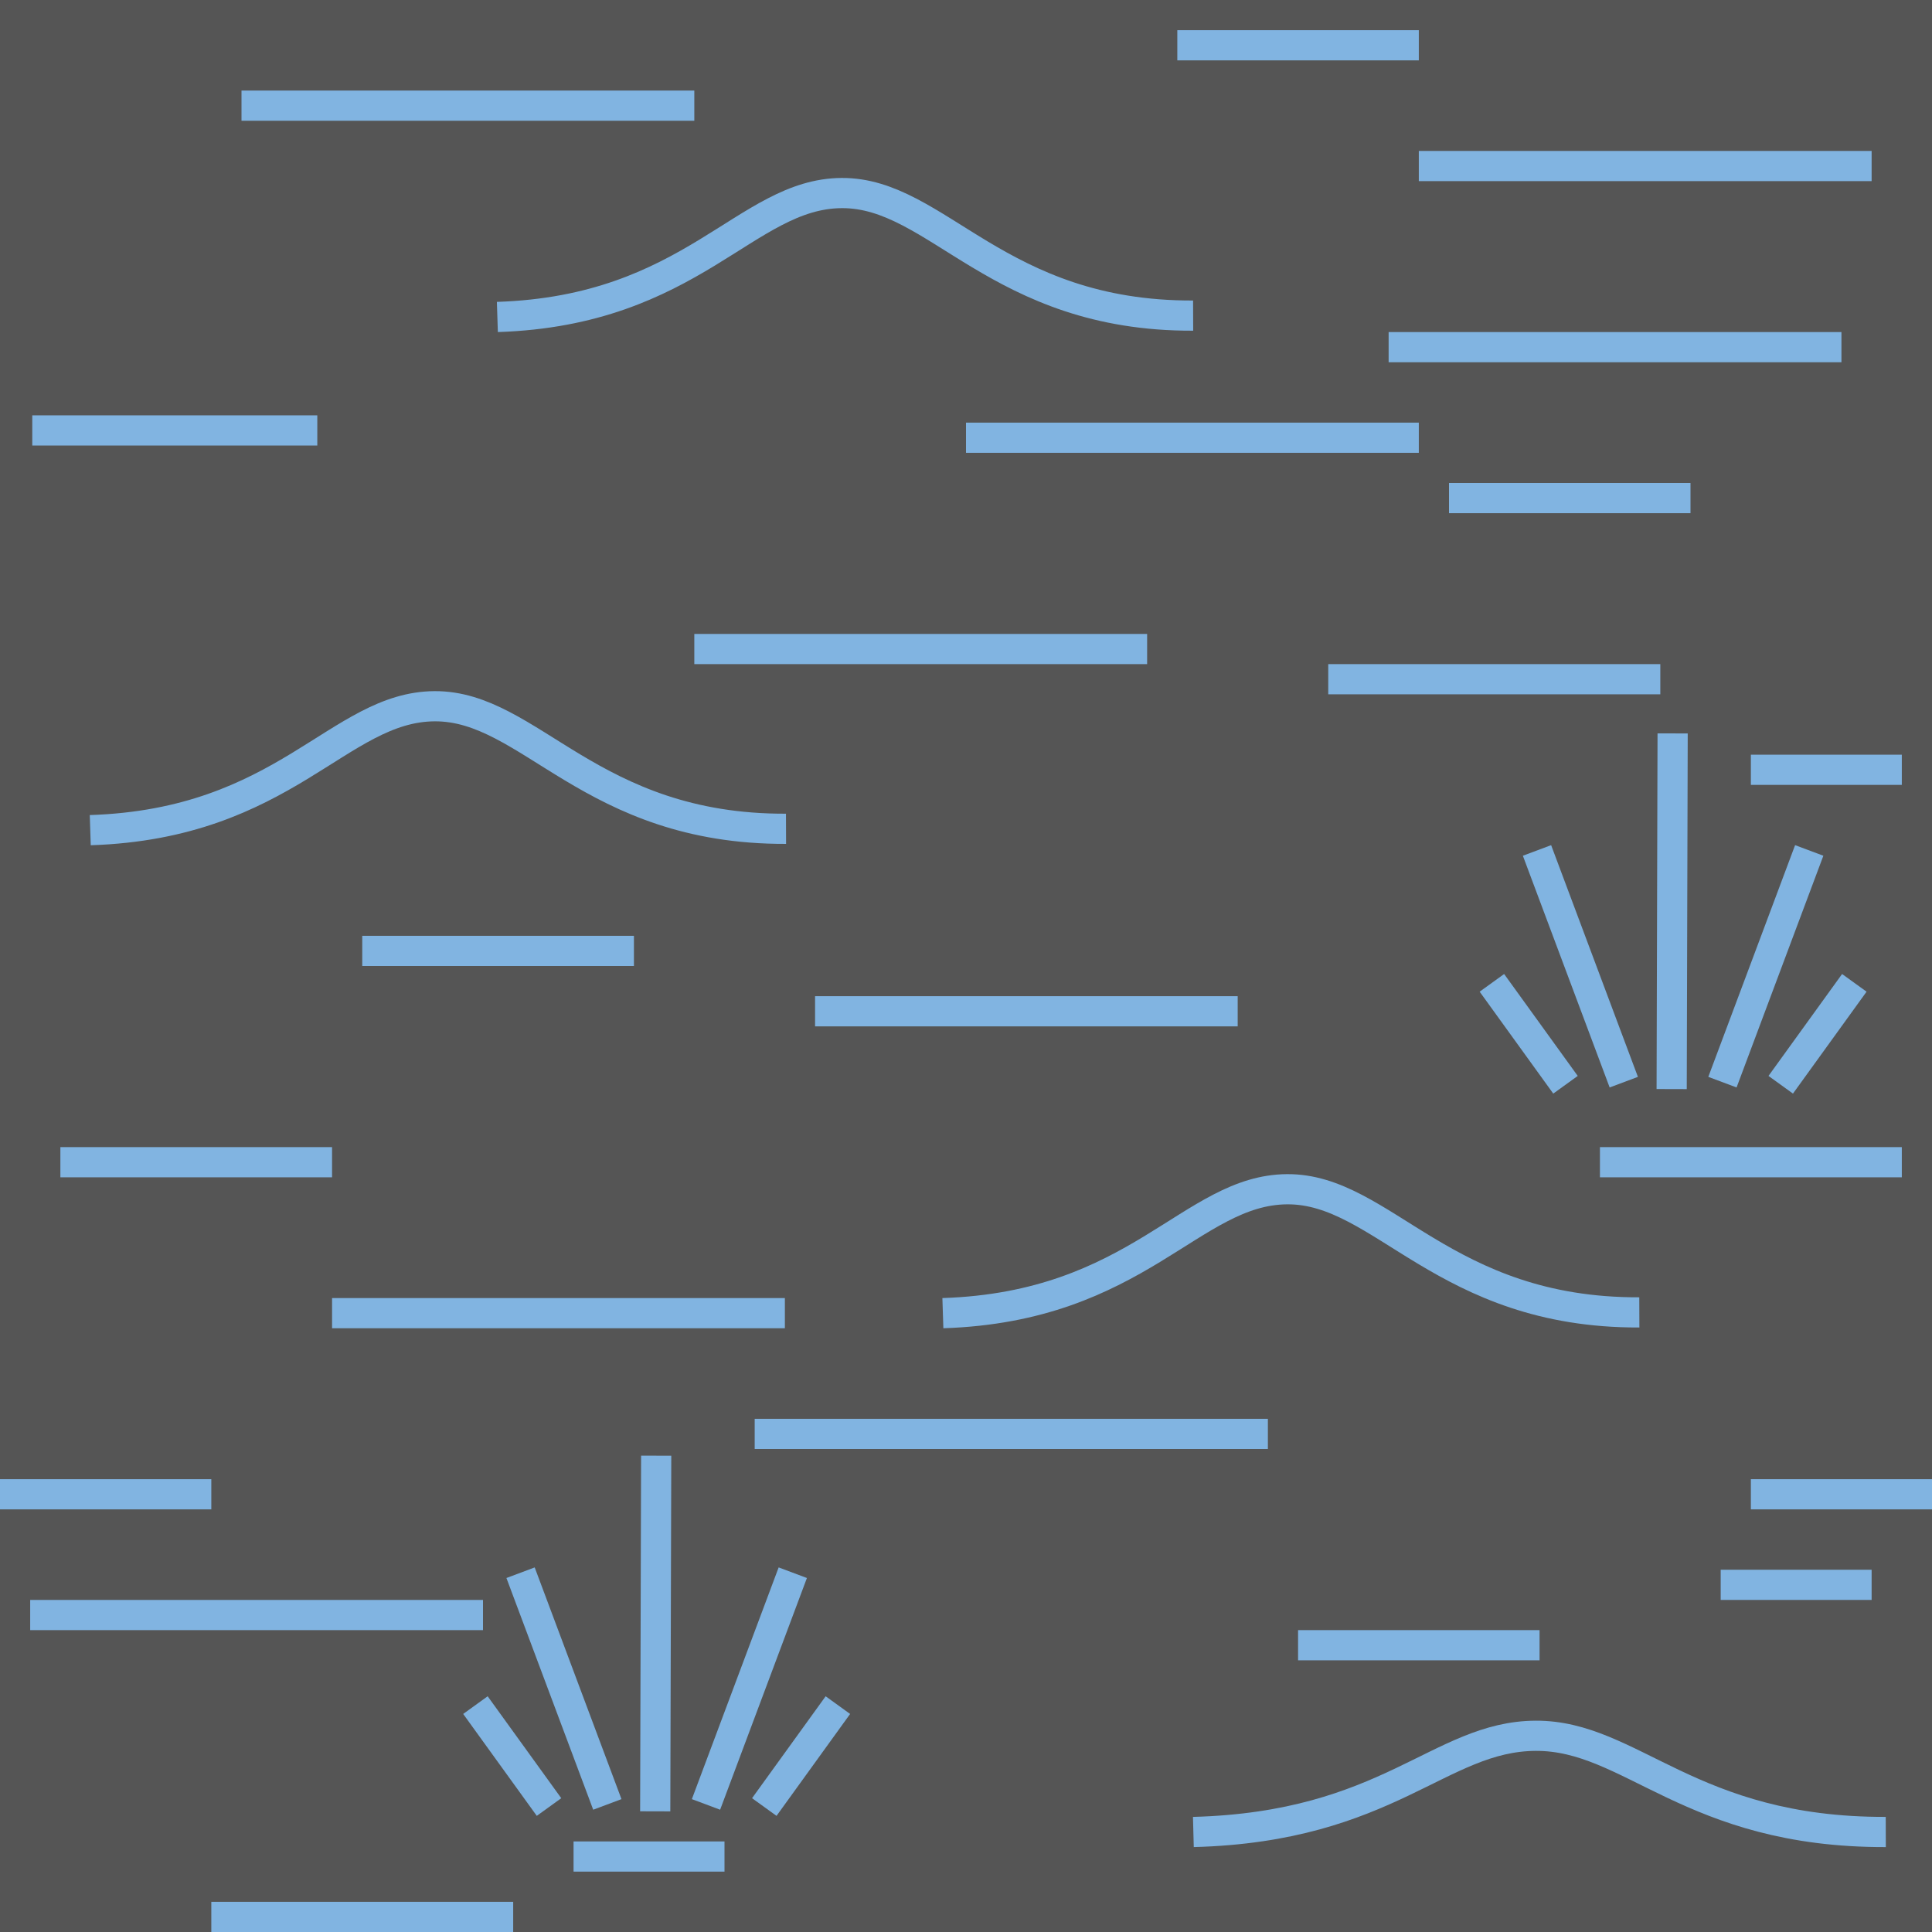 <?xml version="1.0" encoding="UTF-8" standalone="no"?>
<!-- Generator: Adobe Illustrator 16.0.4, SVG Export Plug-In . SVG Version: 6.00 Build 0)  -->

<svg
   xmlns:dc="http://purl.org/dc/elements/1.1/"
   xmlns:cc="http://creativecommons.org/ns#"
   xmlns:rdf="http://www.w3.org/1999/02/22-rdf-syntax-ns#"
   xmlns:svg="http://www.w3.org/2000/svg"
   xmlns="http://www.w3.org/2000/svg"
   xmlns:sodipodi="http://sodipodi.sourceforge.net/DTD/sodipodi-0.dtd"
   xmlns:inkscape="http://www.inkscape.org/namespaces/inkscape"
   version="1.1"
   id="Слой_1"
   x="0px"
   y="0px"
   width="64"
   height="64"
   viewBox="405.306 283.114 64 64"
   enable-background="new 405.306 283.114 30 30"
   xml:space="preserve"
   inkscape:version="0.48.4 r9939"
   sodipodi:docname="h_wetland_saltmarsh.svg"><rect x="405.306" y="283.114" width="64" height="64" fill="#333333" stroke="none"/><defs
     id="defs35" /><sodipodi:namedview
     pagecolor="#ffffff"
     bordercolor="#666666"
     borderopacity="1"
     objecttolerance="10"
     gridtolerance="10"
     guidetolerance="10"
     inkscape:pageopacity="0"
     inkscape:pageshadow="2"
     inkscape:window-width="1920"
     inkscape:window-height="1004"
     id="namedview33"
     showgrid="true"
     inkscape:zoom="15.733334"
     inkscape:cx="30.44101"
     inkscape:cy="22.671211"
     inkscape:window-x="1680"
     inkscape:window-y="0"
     inkscape:window-maximized="1"
     inkscape:current-layer="Слой_1"
     inkscape:snap-bbox="true"
     inkscape:snap-bbox-edge-midpoints="true"
     inkscape:bbox-nodes="true"
     inkscape:snap-page="false"
     inkscape:snap-global="true"
     inkscape:snap-to-guides="false"><inkscape:grid
       type="xygrid"
       id="grid3019" /></sodipodi:namedview><rect
     style="opacity:0.165;color:#000000;fill:#ffffff;fill-opacity:1;fill-rule:nonzero;stroke:none;stroke-width:37;marker:none;visibility:visible;display:inline;overflow:visible;enable-background:accumulate"
     id="rect4173"
     width="64"
     height="64"
     x="405.306"
     y="283.114" /><rect
     x="428.306"
     y="304.114"
     width="15"
     height="1"
     id="rect15"
     style="fill:#81b4e1" /><rect
     x="437.306"
     y="297.114"
     width="15"
     height="1"
     id="rect15-4"
     style="fill:#81b4e1" /><rect
     x="406.306"
     y="336.114"
     width="15"
     height="1"
     id="rect15-41"
     style="fill:#81b4e1" /><rect
     x="413.306"
     y="286.114"
     width="15"
     height="1"
     id="rect15-2"
     style="fill:#81b4e1" /><rect
     x="416.306"
     y="326.114"
     width="15"
     height="1"
     id="rect15-6"
     style="fill:#81b4e1" /><rect
     x="406.375"
     y="296.873"
     width="9.442"
     height="1"
     id="rect15-45"
     style="fill:#81b4e1" /><rect
     x="463.306"
     y="308.114"
     width="5"
     height="1"
     id="rect15-3"
     style="fill:#81b4e1" /><rect
     x="432.306"
     y="316.114"
     width="14"
     height="1"
     id="rect15-3-3"
     style="fill:#81b4e1" /><rect
     x="458.306"
     y="321.114"
     width="10"
     height="1"
     id="rect15-0"
     style="fill:#81b4e1" /><rect
     x="430.306"
     y="330.114"
     width="17"
     height="1"
     id="rect15-0-2"
     style="fill:#81b4e1" /><rect
     x="463.306"
     y="332.114"
     width="6"
     height="1"
     id="rect15-0-2-5"
     style="fill:#81b4e1" /><rect
     x="452.306"
     y="288.114"
     width="15"
     height="1"
     id="rect15-41-3"
     style="fill:#81b4e1" /><rect
     x="451.306"
     y="294.114"
     width="15"
     height="1"
     id="rect15-41-2"
     style="fill:#81b4e1" /><rect
     x="453.306"
     y="299.114"
     width="8"
     height="1"
     id="rect15-3-3-5-2"
     style="fill:#81b4e1" /><rect
     x="448.306"
     y="337.114"
     width="8"
     height="1"
     id="rect15-3-3-5-74"
     style="fill:#81b4e1" /><rect
     x="407.306"
     y="321.114"
     width="9"
     height="1"
     id="rect15-3-3-5-8"
     style="fill:#81b4e1" /><rect
     x="444.306"
     y="284.114"
     width="8"
     height="1"
     id="rect15-3-3-5-23"
     style="fill:#81b4e1" /><rect
     x="412.306"
     y="346.114"
     width="10"
     height="1"
     id="rect15-3-3-5-4"
     style="fill:#81b4e1" /><rect
     x="449.306"
     y="305.114"
     width="11"
     height="1"
     id="rect15-3-3-5-6"
     style="fill:#81b4e1" /><rect
     x="405.306"
     y="332.114"
     width="7"
     height="1"
     id="rect15-3-3-5-738"
     style="fill:#81b4e1" /><rect
     x="462.306"
     y="335.114"
     width="5"
     height="1"
     id="rect15-3-3-5-3"
     style="fill:#81b4e1" /><rect
     x="417.306"
     y="314.114"
     width="9"
     height="1"
     id="rect15-3-3-5-8-0"
     style="fill:#81b4e1" /><path
     style="fill:none;stroke:#81b4e1;stroke-width:1px;stroke-linecap:butt;stroke-linejoin:miter;stroke-opacity:1"
     d="m 454.727,315.672 2.438,3.376"
     id="path4204-44-4"
     inkscape:connector-curvature="0"
     sodipodi:nodetypes="cc" /><path
     style="fill:none;stroke:#81b4e1;stroke-width:1px;stroke-linecap:butt;stroke-linejoin:miter;stroke-opacity:1"
     d="m 456.221,311.286 2.875,7.676"
     id="path4204-44-3-86"
     inkscape:connector-curvature="0"
     sodipodi:nodetypes="cc" /><path
     style="fill:none;stroke:#81b4e1;stroke-width:1px;stroke-linecap:butt;stroke-linejoin:miter;stroke-opacity:1"
     d="m 460.714,307.409 -0.032,11.782"
     id="path4204-44-3-5-5"
     inkscape:connector-curvature="0"
     sodipodi:nodetypes="cc" /><path
     style="fill:none;stroke:#81b4e1;stroke-width:1px;stroke-linecap:butt;stroke-linejoin:miter;stroke-opacity:1"
     d="m 466.733,315.672 -2.438,3.376"
     id="path4204-44-5-7"
     inkscape:connector-curvature="0"
     sodipodi:nodetypes="cc" /><path
     style="fill:none;stroke:#81b4e1;stroke-width:1px;stroke-linecap:butt;stroke-linejoin:miter;stroke-opacity:1"
     d="m 465.239,311.286 -2.875,7.676"
     id="path4204-44-3-9-7"
     inkscape:connector-curvature="0"
     sodipodi:nodetypes="cc" /><path
     style="fill:none;stroke:#81b4e1;stroke-width:1px;stroke-linecap:butt;stroke-linejoin:miter;stroke-opacity:1"
     d="m 421.055,339.598 2.438,3.376"
     id="path4204-44-2"
     inkscape:connector-curvature="0"
     sodipodi:nodetypes="cc" /><path
     style="fill:none;stroke:#81b4e1;stroke-width:1px;stroke-linecap:butt;stroke-linejoin:miter;stroke-opacity:1"
     d="m 422.55,335.212 2.875,7.676"
     id="path4204-44-3-6"
     inkscape:connector-curvature="0"
     sodipodi:nodetypes="cc" /><path
     style="fill:none;stroke:#81b4e1;stroke-width:1px;stroke-linecap:butt;stroke-linejoin:miter;stroke-opacity:1"
     d="m 427.043,331.335 -0.032,11.782"
     id="path4204-44-3-5-1"
     inkscape:connector-curvature="0"
     sodipodi:nodetypes="cc" /><path
     style="fill:none;stroke:#81b4e1;stroke-width:1px;stroke-linecap:butt;stroke-linejoin:miter;stroke-opacity:1"
     d="m 433.062,339.598 -2.438,3.376"
     id="path4204-44-5-2"
     inkscape:connector-curvature="0"
     sodipodi:nodetypes="cc" /><path
     style="fill:none;stroke:#81b4e1;stroke-width:1px;stroke-linecap:butt;stroke-linejoin:miter;stroke-opacity:1"
     d="m 431.568,335.212 -2.875,7.676"
     id="path4204-44-3-9-3"
     inkscape:connector-curvature="0"
     sodipodi:nodetypes="cc" /><rect
     x="424.306"
     y="344.114"
     width="5"
     height="1"
     id="rect15-3-3-5-3-7"
     style="fill:#81b4e1" /><path
     style="color:#000000;fill:none;stroke:#81b4e1;stroke-width:1px;stroke-linecap:butt;stroke-linejoin:miter;stroke-miterlimit:4;stroke-opacity:1;stroke-dasharray:none;stroke-dashoffset:0;marker:none;visibility:visible;display:inline;overflow:visible;enable-background:accumulate"
     d="m 408.296,310.614 c 6.463,-0.208 8.224,-4.084 11.403,-4.105 3.18,-0.021 5.155,4.083 11.645,4.06"
     id="path4875"
     inkscape:connector-curvature="0"
     sodipodi:nodetypes="czc" /><path
     style="color:#000000;fill:none;stroke:#81b4e1;stroke-width:1px;stroke-linecap:butt;stroke-linejoin:miter;stroke-miterlimit:4;stroke-opacity:1;stroke-dasharray:none;stroke-dashoffset:0;marker:none;visibility:visible;display:inline;overflow:visible;enable-background:accumulate"
     d="m 421.782,293.614 c 6.463,-0.208 8.224,-4.084 11.403,-4.105 3.18,-0.021 5.155,4.083 11.645,4.06"
     id="path4875-1"
     inkscape:connector-curvature="0"
     sodipodi:nodetypes="czc" /><path
     style="color:#000000;fill:none;stroke:#81b4e1;stroke-width:1px;stroke-linecap:butt;stroke-linejoin:miter;stroke-miterlimit:4;stroke-opacity:1;stroke-dasharray:none;stroke-dashoffset:0;marker:none;visibility:visible;display:inline;overflow:visible;enable-background:accumulate"
     d="m 436.54,326.614 c 6.463,-0.208 8.224,-4.084 11.403,-4.105 3.18,-0.021 5.177,4.103 11.668,4.08"
     id="path4875-3"
     inkscape:connector-curvature="0"
     sodipodi:nodetypes="czc" /><path
     style="color:#000000;fill:none;stroke:#81b4e1;stroke-width:1px;stroke-linecap:butt;stroke-linejoin:miter;stroke-miterlimit:4;stroke-opacity:1;stroke-dasharray:none;stroke-dashoffset:0;marker:none;visibility:visible;display:inline;overflow:visible;enable-background:accumulate"
     d="m 444.838,343.801 c 6.463,-0.171 8.156,-3.17 11.336,-3.187 3.18,-0.017 5.11,3.206 11.601,3.187"
     id="path4875-3-8"
     inkscape:connector-curvature="0"
     sodipodi:nodetypes="czc" /></svg>